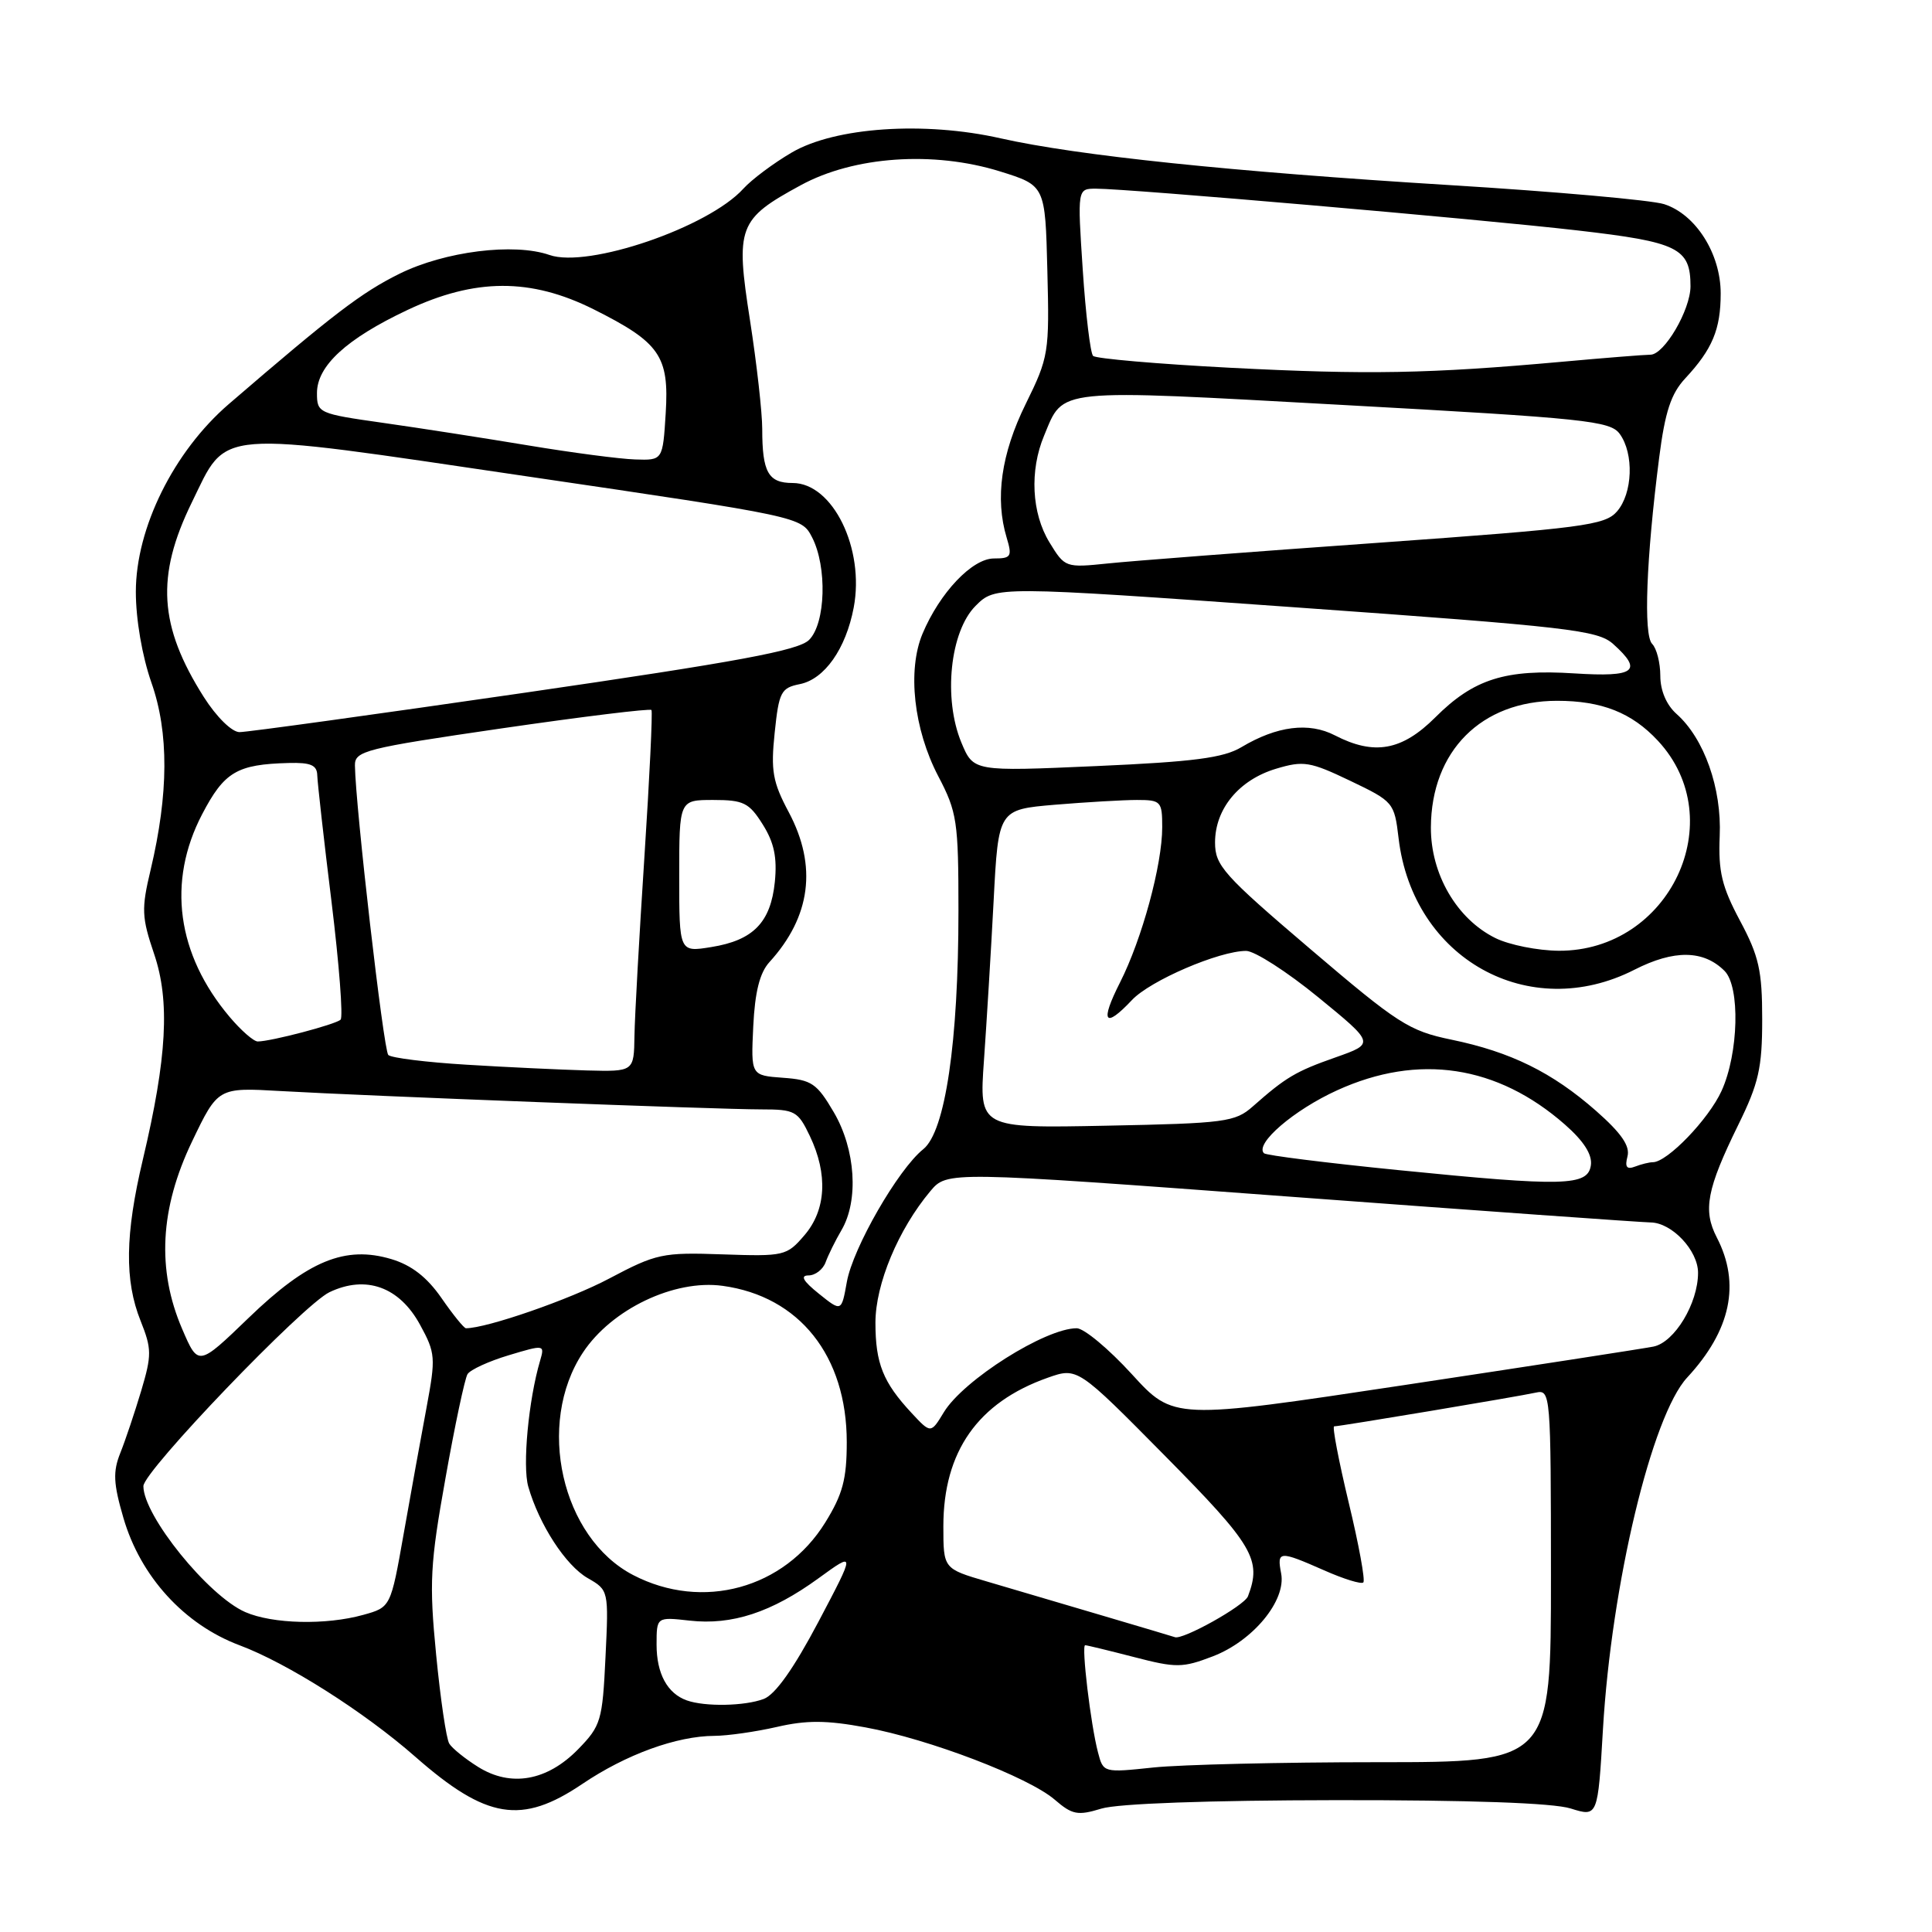<?xml version="1.0" encoding="UTF-8" standalone="no"?>
<!DOCTYPE svg PUBLIC "-//W3C//DTD SVG 1.1//EN" "http://www.w3.org/Graphics/SVG/1.1/DTD/svg11.dtd" >
<svg xmlns="http://www.w3.org/2000/svg" xmlns:xlink="http://www.w3.org/1999/xlink" version="1.1" viewBox="0 0 256 256">
 <g >
 <path fill="currentColor"
d=" M 177.00 238.53 C 194.75 238.51 205.78 238.90 208.11 239.63 C 211.72 240.76 211.72 240.76 212.40 229.13 C 213.53 209.91 218.88 187.58 223.56 182.53 C 229.35 176.28 230.66 170.10 227.48 163.96 C 225.62 160.36 226.16 157.55 230.33 149.05 C 233.04 143.54 233.50 141.51 233.50 135.05 C 233.50 128.61 233.07 126.69 230.56 122.00 C 228.15 117.48 227.67 115.49 227.87 110.78 C 228.15 104.45 225.81 97.85 222.15 94.60 C 220.81 93.41 220.00 91.50 220.00 89.55 C 220.00 87.82 219.51 85.91 218.92 85.32 C 217.75 84.15 218.13 74.06 219.85 60.63 C 220.63 54.54 221.42 52.16 223.31 50.13 C 226.90 46.27 228.00 43.64 228.00 38.88 C 228.00 33.61 224.69 28.39 220.50 27.05 C 218.85 26.52 206.03 25.38 192.00 24.52 C 163.21 22.75 142.77 20.62 132.59 18.33 C 122.47 16.04 110.64 16.85 104.91 20.21 C 102.48 21.63 99.60 23.79 98.50 25.00 C 93.87 30.12 77.93 35.57 72.82 33.79 C 68.12 32.15 58.94 33.30 52.92 36.28 C 47.91 38.76 44.16 41.62 30.32 53.54 C 23.02 59.83 18.00 69.97 18.00 78.42 C 18.00 82.08 18.84 86.96 20.07 90.47 C 22.39 97.07 22.35 105.17 19.96 115.25 C 18.72 120.44 18.77 121.53 20.42 126.40 C 22.54 132.64 22.13 140.14 18.93 153.64 C 16.57 163.57 16.49 169.68 18.63 175.02 C 20.11 178.73 20.12 179.55 18.71 184.29 C 17.85 187.16 16.61 190.86 15.94 192.53 C 14.95 195.01 15.02 196.56 16.35 201.12 C 18.61 208.90 24.41 215.26 31.75 218.01 C 38.08 220.38 48.24 226.82 55.03 232.78 C 64.46 241.06 69.11 241.82 77.15 236.39 C 82.95 232.47 89.66 230.03 94.67 230.01 C 96.42 230.00 100.13 229.47 102.93 228.83 C 106.86 227.92 109.52 227.93 114.69 228.89 C 123.09 230.43 136.27 235.47 139.75 238.46 C 142.08 240.47 142.80 240.61 145.94 239.65 C 148.12 238.98 160.19 238.55 177.00 238.53 Z  M 63.36 234.13 C 61.63 233.05 59.91 231.66 59.53 231.04 C 59.14 230.42 58.36 225.12 57.79 219.25 C 56.86 209.70 56.99 207.25 59.03 195.86 C 60.27 188.86 61.59 182.66 61.95 182.08 C 62.31 181.50 64.76 180.37 67.40 179.58 C 72.16 178.15 72.19 178.16 71.56 180.32 C 70.03 185.51 69.21 194.25 70.00 196.99 C 71.44 202.02 74.96 207.44 77.88 209.11 C 80.65 210.70 80.66 210.74 80.23 219.60 C 79.83 228.00 79.63 228.68 76.61 231.78 C 72.50 235.99 67.69 236.84 63.36 234.13 Z  M 145.49 232.20 C 144.52 228.53 143.27 218.00 143.79 218.00 C 144.02 218.00 146.94 218.71 150.27 219.57 C 155.85 221.02 156.69 221.01 160.69 219.48 C 166.02 217.44 170.44 212.09 169.76 208.50 C 169.18 205.47 169.49 205.45 175.46 208.08 C 178.05 209.23 180.39 209.95 180.65 209.68 C 180.92 209.41 180.05 204.65 178.71 199.10 C 177.38 193.54 176.51 189.00 176.78 189.00 C 177.54 189.00 201.22 185.04 203.50 184.53 C 205.46 184.10 205.50 184.61 205.51 208.79 C 205.51 233.50 205.51 233.50 182.51 233.50 C 169.85 233.50 156.51 233.82 152.85 234.20 C 146.22 234.90 146.19 234.90 145.49 232.20 Z  M 91.00 225.31 C 88.42 224.39 87.00 221.76 87.00 217.93 C 87.00 214.25 87.00 214.25 91.38 214.74 C 96.99 215.37 102.23 213.65 108.43 209.15 C 113.37 205.56 113.37 205.56 108.45 214.89 C 105.18 221.08 102.74 224.53 101.20 225.12 C 98.68 226.07 93.42 226.17 91.00 225.31 Z  M 146.00 214.05 C 140.78 212.51 133.91 210.49 130.75 209.55 C 125.00 207.86 125.00 207.86 125.00 202.24 C 125.00 192.34 129.57 185.83 138.82 182.56 C 142.77 181.17 142.77 181.17 154.39 192.93 C 166.11 204.79 167.21 206.67 165.36 211.52 C 164.87 212.78 156.66 217.36 155.67 216.93 C 155.58 216.89 151.22 215.59 146.00 214.05 Z  M 32.50 213.61 C 27.60 211.47 19.00 200.84 19.00 196.92 C 19.00 194.95 40.18 172.88 43.66 171.22 C 48.49 168.92 52.92 170.51 55.66 175.54 C 57.71 179.29 57.75 179.88 56.52 186.50 C 55.80 190.35 54.43 197.88 53.49 203.23 C 51.77 212.97 51.77 212.97 48.13 213.98 C 43.17 215.36 36.12 215.19 32.50 213.61 Z  M 83.91 208.71 C 74.40 203.78 70.98 188.67 77.24 179.22 C 81.04 173.47 89.35 169.50 95.75 170.38 C 105.93 171.77 112.20 179.67 112.20 191.09 C 112.20 196.00 111.66 198.01 109.35 201.74 C 103.92 210.51 93.08 213.47 83.91 208.71 Z  M 120.79 187.23 C 117.01 183.17 116.00 180.66 116.00 175.26 C 116.00 170.15 119.03 162.90 123.27 157.84 C 125.50 155.19 125.50 155.19 171.00 158.57 C 196.03 160.43 217.49 161.96 218.71 161.98 C 221.53 162.01 225.00 165.69 225.00 168.65 C 225.00 172.71 221.88 177.87 219.09 178.43 C 217.66 178.71 202.78 181.01 186.00 183.54 C 155.50 188.14 155.50 188.14 149.96 182.07 C 146.91 178.73 143.63 176.00 142.67 176.00 C 138.51 176.00 127.67 182.85 125.07 187.12 C 123.34 189.97 123.34 189.97 120.79 187.23 Z  M 24.14 176.10 C 20.76 168.25 21.19 160.14 25.44 151.27 C 28.88 144.09 28.88 144.09 37.19 144.57 C 48.78 145.23 95.05 147.00 100.85 147.00 C 105.34 147.00 105.73 147.22 107.31 150.53 C 109.73 155.60 109.47 160.34 106.58 163.69 C 104.25 166.41 103.90 166.49 95.74 166.21 C 87.78 165.93 86.97 166.11 80.73 169.41 C 75.52 172.18 64.50 176.00 61.74 176.00 C 61.48 176.00 60.02 174.20 58.50 172.00 C 56.58 169.23 54.53 167.64 51.86 166.84 C 45.74 165.01 40.80 167.04 32.94 174.63 C 26.27 181.06 26.27 181.06 24.14 176.10 Z  M 108.50 171.42 C 106.41 169.74 106.00 169.01 107.13 169.00 C 108.03 169.00 109.05 168.21 109.40 167.25 C 109.75 166.29 110.69 164.38 111.50 163.00 C 113.81 159.07 113.37 152.31 110.49 147.39 C 108.24 143.55 107.55 143.08 103.74 142.81 C 99.50 142.50 99.50 142.50 99.81 136.00 C 100.03 131.44 100.67 128.90 101.94 127.50 C 107.44 121.47 108.31 114.76 104.52 107.63 C 102.38 103.62 102.12 102.13 102.65 97.08 C 103.21 91.68 103.49 91.15 105.98 90.65 C 109.25 90.00 112.08 85.98 113.12 80.51 C 114.60 72.70 110.35 64.00 105.03 64.00 C 101.80 64.00 101.00 62.58 101.00 56.85 C 101.00 54.66 100.27 48.18 99.38 42.45 C 97.44 30.04 97.81 29.05 106.09 24.55 C 113.15 20.70 123.68 19.97 132.50 22.71 C 138.50 24.58 138.50 24.58 138.78 35.85 C 139.06 46.75 138.96 47.33 135.91 53.53 C 132.66 60.12 131.82 66.05 133.39 71.25 C 134.14 73.74 133.98 74.00 131.70 74.00 C 128.82 74.00 124.52 78.54 122.24 83.97 C 120.21 88.82 121.07 96.62 124.32 102.84 C 126.82 107.61 127.00 108.83 127.00 120.68 C 127.00 138.10 125.25 149.95 122.33 152.28 C 119.01 154.94 113.01 165.36 112.21 169.87 C 111.50 173.83 111.50 173.83 108.50 171.42 Z  M 185.24 155.04 C 175.75 154.09 167.75 153.09 167.48 152.81 C 166.23 151.56 171.45 147.07 177.20 144.46 C 187.96 139.56 198.39 141.14 207.35 149.00 C 209.86 151.20 211.00 152.99 210.80 154.40 C 210.40 157.17 207.30 157.25 185.24 155.04 Z  M 215.65 153.23 C 216.01 151.85 214.84 150.15 211.49 147.20 C 205.69 142.10 200.20 139.39 192.32 137.76 C 186.70 136.60 185.23 135.65 173.61 125.74 C 162.10 115.93 161.00 114.69 161.00 111.63 C 161.00 107.17 164.18 103.33 169.09 101.86 C 172.72 100.77 173.58 100.91 178.91 103.46 C 184.64 106.20 184.76 106.34 185.32 111.07 C 187.21 127.04 202.60 135.62 216.58 128.49 C 221.82 125.82 225.73 125.87 228.51 128.65 C 230.60 130.74 230.38 139.57 228.12 144.54 C 226.41 148.30 220.92 154.00 219.01 154.00 C 218.54 154.00 217.48 154.26 216.65 154.58 C 215.55 155.00 215.28 154.64 215.65 153.23 Z  M 130.38 140.50 C 130.73 135.55 131.31 126.05 131.66 119.38 C 132.29 107.27 132.29 107.27 139.80 106.63 C 143.92 106.29 148.81 106.00 150.65 106.00 C 153.83 106.00 154.00 106.18 154.00 109.61 C 154.00 114.59 151.33 124.41 148.41 130.18 C 145.73 135.46 146.35 136.38 149.99 132.51 C 152.41 129.93 161.55 126.00 165.12 126.00 C 166.24 126.00 170.54 128.76 174.66 132.13 C 182.17 138.27 182.17 138.27 176.99 140.10 C 171.69 141.96 170.38 142.74 166.00 146.61 C 163.67 148.67 162.36 148.85 146.62 149.16 C 129.74 149.50 129.74 149.50 130.38 140.50 Z  M 61.83 141.08 C 56.52 140.76 51.84 140.18 51.45 139.79 C 50.82 139.16 47.10 106.85 47.03 101.43 C 47.00 99.50 48.33 99.16 66.50 96.51 C 77.23 94.95 86.14 93.86 86.32 94.08 C 86.49 94.31 86.07 103.05 85.39 113.50 C 84.71 123.95 84.11 134.64 84.07 137.25 C 84.00 142.00 84.00 142.00 77.75 141.84 C 74.31 141.74 67.15 141.41 61.83 141.08 Z  M 30.43 134.75 C 23.42 126.45 22.12 116.83 26.78 107.90 C 29.72 102.27 31.39 101.28 38.25 101.10 C 41.18 101.02 42.01 101.38 42.04 102.75 C 42.07 103.71 42.91 111.25 43.93 119.50 C 44.94 127.75 45.48 134.78 45.13 135.11 C 44.49 135.74 35.89 138.00 34.15 138.00 C 33.61 138.00 31.94 136.54 30.43 134.75 Z  M 90.00 116.09 C 90.00 106.00 90.00 106.00 94.51 106.00 C 98.52 106.00 99.26 106.36 101.07 109.25 C 102.58 111.65 102.99 113.63 102.67 116.86 C 102.12 122.23 99.81 124.60 94.25 125.49 C 90.00 126.18 90.00 126.18 90.00 116.09 Z  M 198.15 124.30 C 193.04 121.78 189.57 115.83 189.60 109.63 C 189.65 99.51 196.29 92.86 206.32 92.86 C 212.24 92.86 216.22 94.43 219.68 98.15 C 229.45 108.65 221.24 126.04 206.55 125.98 C 203.77 125.96 199.99 125.21 198.15 124.30 Z  M 127.39 98.40 C 124.96 92.56 125.88 83.67 129.27 80.28 C 131.90 77.65 131.90 77.65 171.70 80.48 C 207.93 83.06 211.70 83.50 213.75 85.33 C 217.75 88.92 216.67 89.74 208.64 89.23 C 199.46 88.64 195.28 89.96 190.18 95.06 C 185.76 99.47 182.09 100.13 176.88 97.44 C 173.44 95.66 169.21 96.19 164.50 99.00 C 162.12 100.43 158.16 100.94 145.25 101.51 C 128.99 102.23 128.99 102.23 127.39 98.40 Z  M 27.00 92.35 C 21.05 82.96 20.64 76.35 25.40 66.61 C 30.22 56.76 27.90 56.94 69.76 63.11 C 106.13 68.46 106.20 68.48 107.60 71.19 C 109.62 75.10 109.41 82.59 107.21 84.79 C 105.80 86.20 97.86 87.67 69.46 91.80 C 49.68 94.67 32.70 97.02 31.73 97.01 C 30.72 97.00 28.69 95.01 27.00 92.35 Z  M 139.06 71.87 C 136.69 67.99 136.41 62.35 138.35 57.72 C 140.99 51.38 139.43 51.54 178.13 53.67 C 210.13 55.43 213.36 55.77 214.62 57.49 C 216.53 60.11 216.35 65.38 214.25 67.78 C 212.66 69.60 209.76 69.98 182.50 71.93 C 166.00 73.10 149.94 74.33 146.81 74.66 C 141.18 75.24 141.10 75.21 139.06 71.87 Z  M 70.00 59.02 C 64.22 58.06 55.56 56.71 50.75 56.03 C 42.21 54.82 42.00 54.73 42.00 52.08 C 42.00 48.48 45.92 44.88 54.00 41.07 C 62.95 36.85 70.32 36.82 78.65 40.98 C 87.44 45.38 88.68 47.17 88.21 54.75 C 87.82 61.00 87.82 61.00 84.16 60.88 C 82.15 60.82 75.78 59.98 70.00 59.02 Z  M 163.00 48.73 C 153.38 48.23 145.20 47.52 144.84 47.16 C 144.48 46.80 143.86 41.66 143.47 35.75 C 142.76 25.00 142.76 25.00 145.23 25.00 C 149.50 25.00 195.93 29.02 209.00 30.53 C 222.38 32.07 224.00 32.87 224.00 37.94 C 223.99 41.08 220.52 47.00 218.69 47.00 C 217.95 47.00 212.66 47.42 206.92 47.94 C 189.37 49.52 181.20 49.67 163.00 48.73 Z "/>
</g>
</svg>
